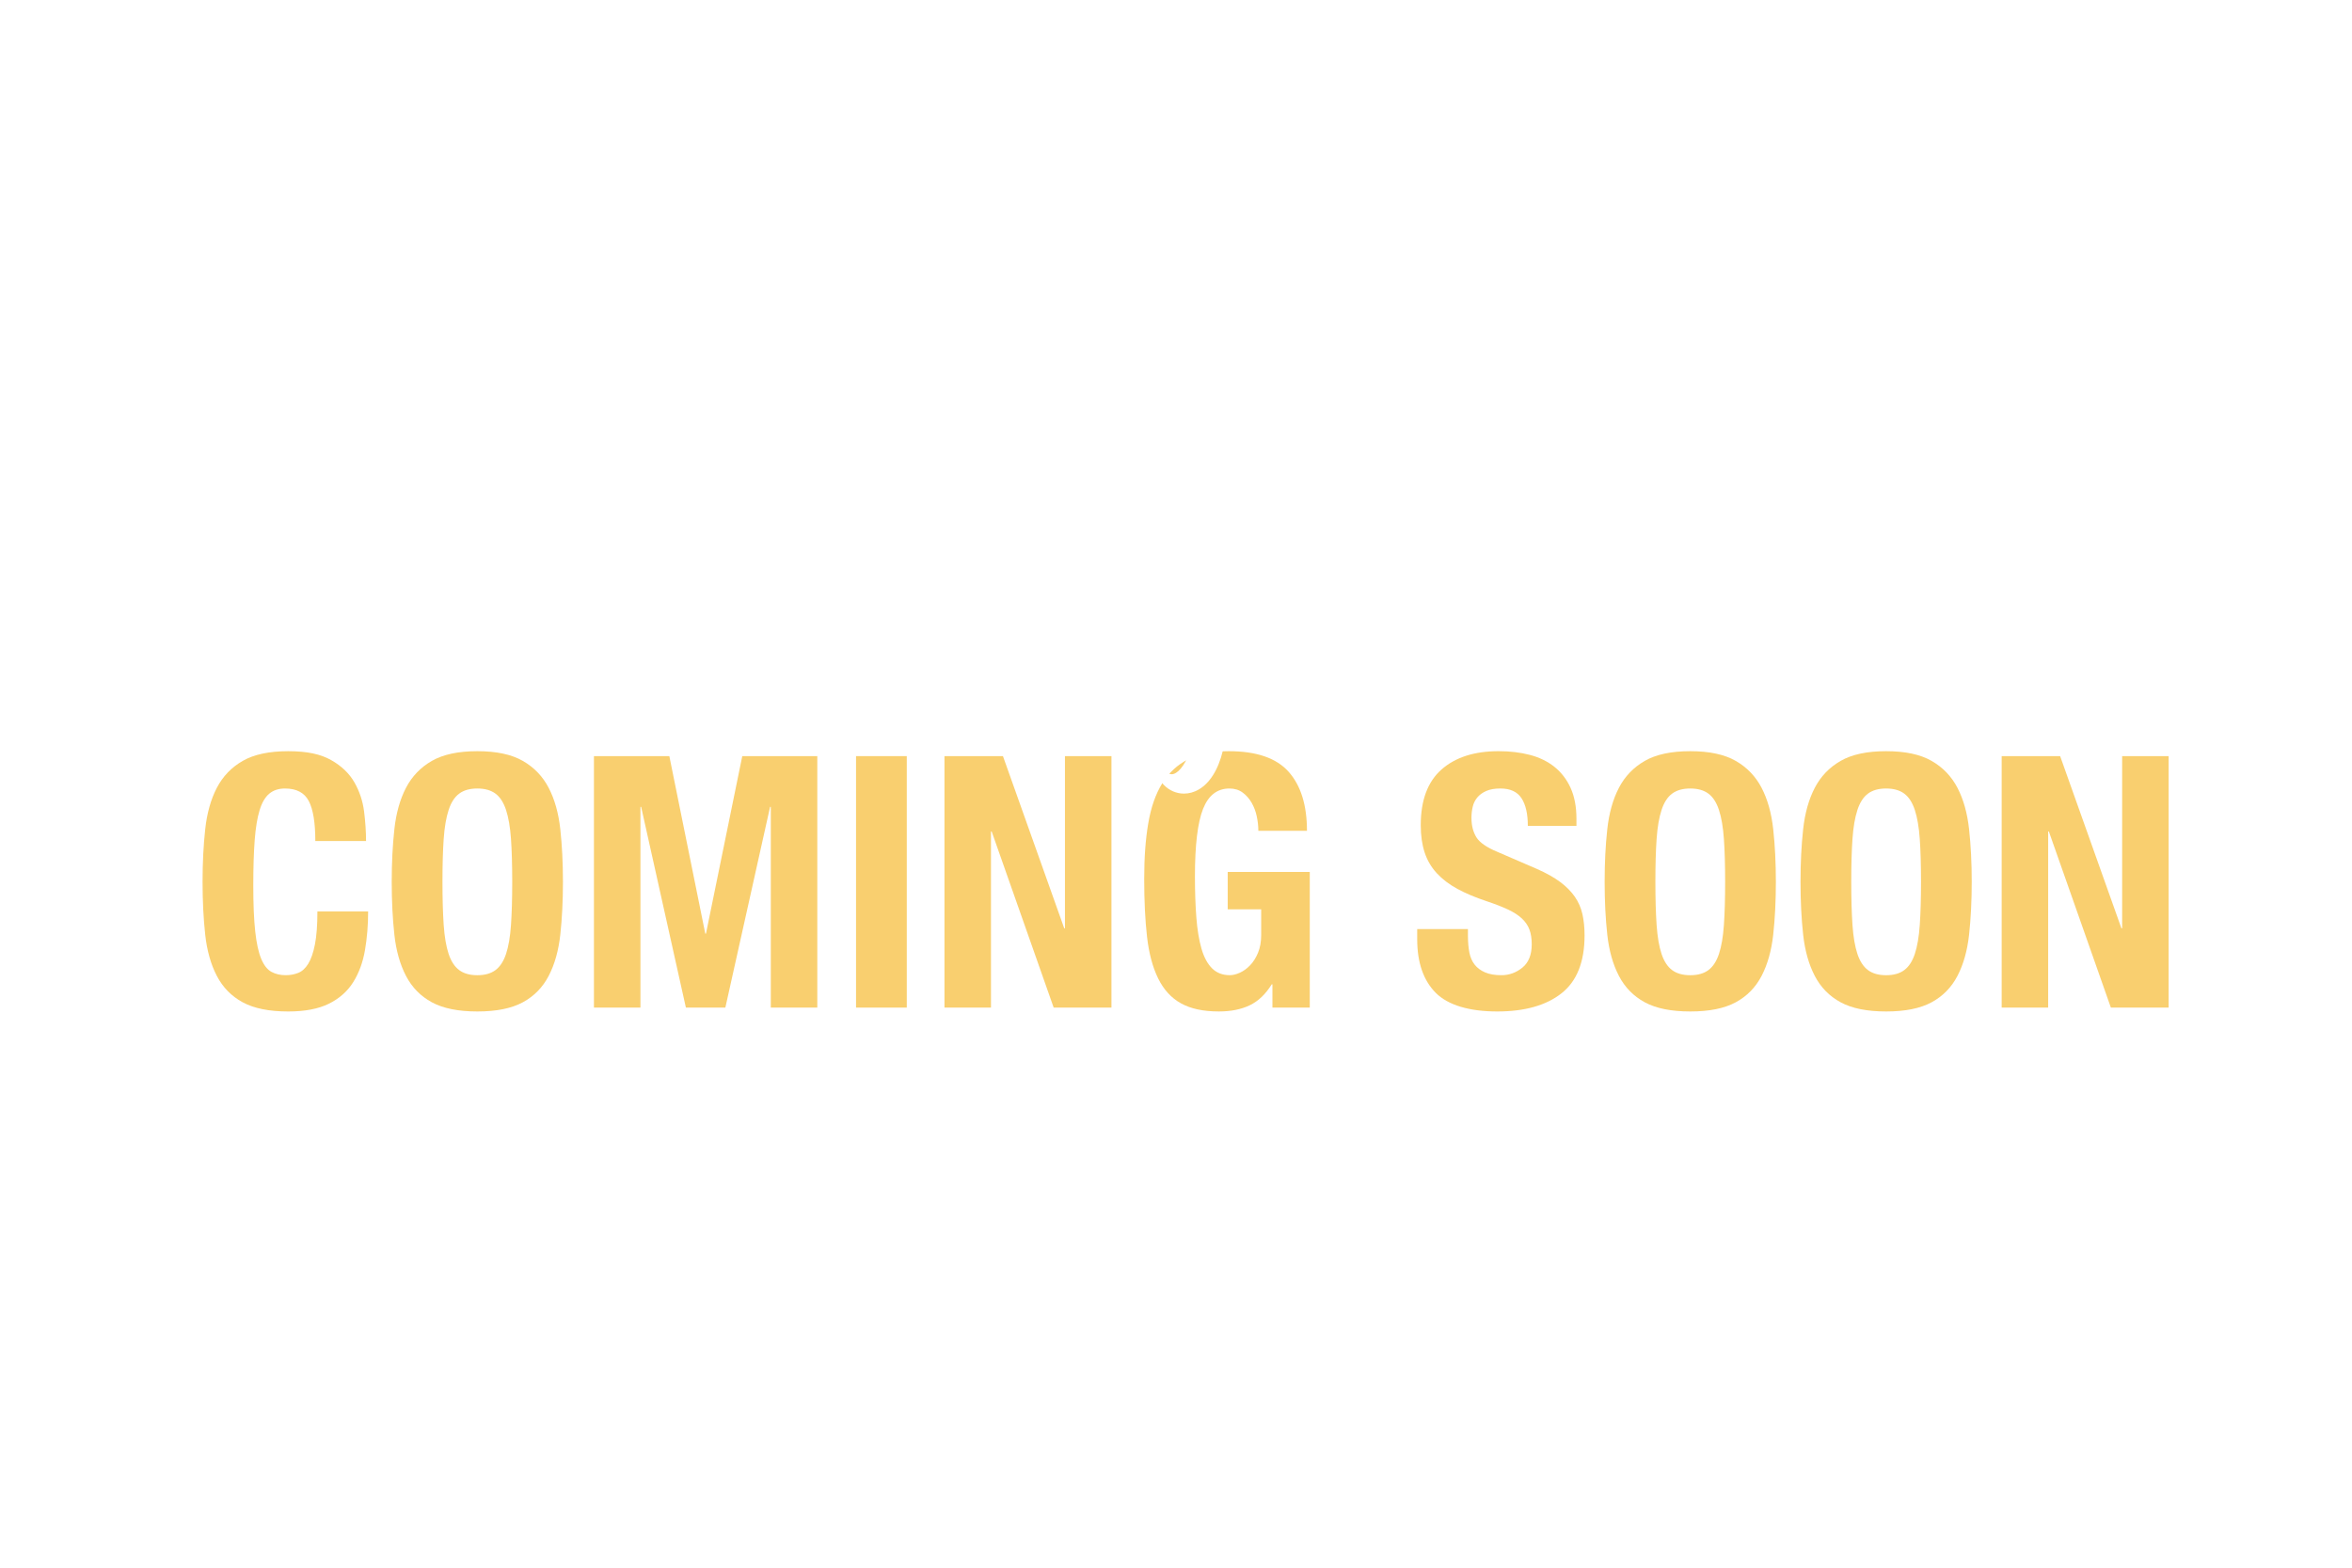 <?xml version="1.0" encoding="UTF-8"?><svg id="a" xmlns="http://www.w3.org/2000/svg" xmlns:xlink="http://www.w3.org/1999/xlink" viewBox="0 0 1536 1024"><defs><filter id="b" filterUnits="userSpaceOnUse"><feOffset dx="8" dy="8"/><feGaussianBlur result="c" stdDeviation="0"/><feFlood flood-color="#000" flood-opacity="1"/><feComposite in2="c" operator="in"/><feComposite in="SourceGraphic"/></filter><filter id="d" filterUnits="userSpaceOnUse"><feOffset dx="3" dy="3"/><feGaussianBlur result="e" stdDeviation="0"/><feFlood flood-color="#000" flood-opacity="1"/><feComposite in2="e" operator="in"/><feComposite in="SourceGraphic"/></filter></defs><g style="filter:url(#b);"><path d="m193.65,515.22c-2.84-5.44-8.02-8.17-15.53-8.17-4.14,0-7.56,1.11-10.24,3.34-2.69,2.22-4.8,5.83-6.33,10.81-1.53,4.99-2.61,11.5-3.22,19.56-.61,8.05-.92,17.91-.92,29.56,0,12.42.42,22.47,1.27,30.14.84,7.67,2.15,13.61,3.91,17.83,1.76,4.22,3.99,7.06,6.67,8.51,2.68,1.46,5.79,2.19,9.32,2.19,2.91,0,5.64-.5,8.17-1.5,2.53-1,4.72-2.99,6.56-5.98,1.84-2.99,3.3-7.21,4.37-12.65,1.07-5.44,1.61-12.61,1.61-21.51h33.13c0,8.9-.69,17.33-2.07,25.31-1.38,7.98-3.95,14.95-7.71,20.94-3.76,5.98-9.05,10.66-15.87,14.03-6.83,3.37-15.68,5.06-26.57,5.06-12.42,0-22.32-2-29.68-5.98-7.36-3.99-13-9.74-16.91-17.25-3.91-7.51-6.44-16.49-7.59-26.92-1.15-10.43-1.73-21.93-1.73-34.51s.58-23.89,1.73-34.39c1.15-10.5,3.68-19.52,7.59-27.03,3.91-7.51,9.55-13.38,16.91-17.6,7.36-4.22,17.25-6.33,29.68-6.33s21.13,1.92,27.95,5.75c6.82,3.84,11.92,8.71,15.3,14.61,3.37,5.91,5.48,12.27,6.33,19.1.84,6.83,1.27,13.23,1.27,19.21h-33.13c0-11.96-1.42-20.67-4.26-26.11Z" style="fill:#f9cf6f; stroke-width:0px;"/><path d="m249.55,533.63c1.15-10.5,3.68-19.52,7.59-27.03,3.91-7.51,9.55-13.38,16.91-17.6,7.36-4.22,17.25-6.33,29.68-6.33s22.32,2.11,29.68,6.33c7.36,4.22,13,10.09,16.91,17.6,3.91,7.52,6.44,16.53,7.59,27.03,1.15,10.51,1.73,21.97,1.73,34.39s-.58,24.08-1.73,34.51c-1.15,10.43-3.68,19.4-7.59,26.92-3.91,7.52-9.55,13.27-16.91,17.25-7.36,3.99-17.25,5.98-29.68,5.98s-22.32-2-29.68-5.98c-7.36-3.99-13-9.74-16.91-17.25-3.91-7.51-6.44-16.49-7.59-26.92-1.15-10.43-1.73-21.93-1.73-34.51s.58-23.89,1.73-34.39Zm32.21,62.58c.54,7.75,1.61,14.03,3.22,18.87,1.61,4.83,3.91,8.36,6.9,10.58,2.99,2.23,6.94,3.34,11.85,3.34s8.86-1.11,11.85-3.34c2.99-2.22,5.29-5.75,6.9-10.58,1.61-4.83,2.68-11.12,3.22-18.87.54-7.74.81-17.14.81-28.18s-.27-20.4-.81-28.07c-.54-7.67-1.61-13.96-3.22-18.87-1.61-4.91-3.91-8.47-6.9-10.7-2.99-2.22-6.94-3.34-11.85-3.34s-8.86,1.11-11.85,3.34c-2.99,2.22-5.29,5.79-6.9,10.7-1.61,4.91-2.69,11.2-3.22,18.87-.54,7.67-.8,17.02-.8,28.07s.27,20.44.8,28.18Z" style="fill:#f9cf6f; stroke-width:0px;"/><path d="m429.12,485.89l23.47,115.95h.46l23.7-115.95h49v164.27h-30.37v-131.14h-.46l-29.22,131.14h-25.77l-29.22-131.14h-.46v131.14h-30.37v-164.27h49.23Z" style="fill:#f9cf6f; stroke-width:0px;"/><path d="m551.05,485.89h33.13v164.27h-33.13v-164.27Z" style="fill:#f9cf6f; stroke-width:0px;"/><path d="m687.02,598.39h.46v-112.5h30.37v164.27h-37.73l-40.49-115.03h-.46v115.03h-30.37v-164.27h38.19l40.03,112.5Z" style="fill:#f9cf6f; stroke-width:0px;"/><path d="m812.75,525.23c-.69-3.22-1.8-6.17-3.34-8.86-1.54-2.68-3.49-4.91-5.87-6.67-2.38-1.76-5.25-2.65-8.63-2.65-7.98,0-13.73,4.45-17.25,13.34-3.53,8.9-5.29,23.62-5.29,44.17,0,9.82.31,18.71.92,26.69.61,7.98,1.73,14.76,3.34,20.36,1.61,5.6,3.91,9.89,6.9,12.88s6.86,4.49,11.62,4.49c1.99,0,4.18-.54,6.56-1.61,2.38-1.07,4.6-2.68,6.67-4.83,2.07-2.15,3.8-4.87,5.18-8.17,1.38-3.3,2.07-7.17,2.07-11.62v-16.79h-21.86v-24.39h53.6v88.57h-24.39v-15.18h-.46c-3.99,6.44-8.78,11.01-14.38,13.69-5.6,2.68-12.31,4.03-20.13,4.03-10.12,0-18.37-1.76-24.73-5.29-6.37-3.53-11.35-8.97-14.95-16.33-3.61-7.36-6.02-16.45-7.25-27.26-1.23-10.81-1.84-23.35-1.84-37.62s.88-25.92,2.65-36.35c1.76-10.43,4.79-19.13,9.09-26.11,4.29-6.98,9.97-12.23,17.02-15.76,7.05-3.53,15.88-5.29,26.46-5.29,18.1,0,31.13,4.49,39.11,13.46,7.97,8.97,11.96,21.82,11.96,38.54h-31.75c0-3.07-.34-6.21-1.04-9.43Z" style="fill:#f9cf6f; stroke-width:0px;"/><path d="m950.67,603.68c0,3.83.31,7.33.92,10.47.61,3.15,1.76,5.79,3.45,7.94,1.69,2.15,3.95,3.83,6.79,5.06,2.84,1.23,6.4,1.84,10.7,1.84,5.06,0,9.62-1.65,13.69-4.95,4.06-3.3,6.1-8.4,6.1-15.3,0-3.68-.5-6.86-1.5-9.55-1-2.68-2.65-5.1-4.95-7.25-2.3-2.15-5.33-4.1-9.09-5.87-3.76-1.76-8.4-3.57-13.92-5.41-7.36-2.45-13.73-5.14-19.09-8.05-5.37-2.91-9.86-6.33-13.46-10.24-3.61-3.91-6.25-8.43-7.94-13.57-1.69-5.14-2.53-11.08-2.53-17.83,0-16.26,4.52-28.37,13.57-36.35,9.05-7.97,21.47-11.96,37.27-11.96,7.36,0,14.15.8,20.36,2.42,6.21,1.61,11.58,4.22,16.1,7.82,4.52,3.61,8.05,8.21,10.58,13.8,2.53,5.6,3.8,12.31,3.8,20.13v4.6h-31.75c0-7.82-1.38-13.84-4.14-18.06-2.76-4.22-7.36-6.33-13.8-6.33-3.68,0-6.75.54-9.2,1.61-2.46,1.08-4.41,2.5-5.87,4.26-1.46,1.77-2.46,3.8-2.99,6.1-.54,2.3-.81,4.68-.81,7.13,0,5.06,1.07,9.32,3.22,12.77,2.15,3.45,6.75,6.64,13.8,9.55l25.54,11.04c6.29,2.76,11.42,5.64,15.42,8.63,3.99,2.99,7.17,6.21,9.55,9.66,2.38,3.45,4.03,7.25,4.95,11.39.92,4.14,1.38,8.74,1.38,13.8,0,17.33-5.03,29.95-15.07,37.85-10.05,7.9-24.04,11.85-41.99,11.85s-32.09-4.06-40.15-12.19c-8.05-8.13-12.08-19.79-12.08-34.97v-6.67h33.13v4.83Z" style="fill:#f9cf6f; stroke-width:0px;"/><path d="m1041.66,533.63c1.15-10.5,3.68-19.52,7.59-27.03,3.91-7.51,9.55-13.38,16.91-17.6,7.36-4.22,17.25-6.33,29.68-6.33s22.32,2.11,29.68,6.33c7.36,4.22,13,10.09,16.91,17.6,3.91,7.52,6.44,16.53,7.59,27.03,1.15,10.51,1.73,21.97,1.73,34.39s-.58,24.08-1.73,34.51c-1.15,10.43-3.68,19.4-7.59,26.92-3.91,7.52-9.55,13.27-16.91,17.25-7.36,3.99-17.25,5.98-29.68,5.98s-22.32-2-29.68-5.98c-7.36-3.99-13-9.74-16.91-17.25-3.91-7.51-6.44-16.49-7.59-26.92-1.15-10.43-1.73-21.93-1.73-34.51s.58-23.89,1.73-34.39Zm32.21,62.58c.54,7.75,1.61,14.03,3.22,18.87,1.61,4.83,3.91,8.36,6.9,10.58,2.99,2.23,6.94,3.34,11.85,3.34s8.86-1.11,11.85-3.34c2.99-2.22,5.29-5.75,6.9-10.58,1.61-4.83,2.68-11.12,3.22-18.87.54-7.74.81-17.14.81-28.18s-.27-20.4-.81-28.07c-.54-7.67-1.61-13.96-3.22-18.87-1.61-4.91-3.91-8.47-6.9-10.7-2.99-2.22-6.94-3.34-11.85-3.34s-8.86,1.11-11.85,3.34c-2.99,2.22-5.29,5.79-6.9,10.7-1.61,4.91-2.69,11.2-3.22,18.87-.54,7.67-.8,17.02-.8,28.07s.27,20.44.8,28.18Z" style="fill:#f9cf6f; stroke-width:0px;"/><path d="m1169.57,533.63c1.15-10.5,3.68-19.52,7.59-27.03,3.91-7.51,9.55-13.38,16.91-17.6,7.36-4.22,17.25-6.33,29.68-6.33s22.32,2.11,29.68,6.33c7.36,4.22,13,10.09,16.91,17.6,3.91,7.52,6.44,16.53,7.59,27.03,1.15,10.51,1.73,21.97,1.73,34.39s-.58,24.08-1.73,34.51c-1.15,10.43-3.68,19.4-7.59,26.92-3.91,7.52-9.55,13.27-16.91,17.25-7.36,3.99-17.25,5.98-29.68,5.98s-22.32-2-29.68-5.98c-7.36-3.99-13-9.74-16.91-17.25-3.91-7.51-6.44-16.49-7.59-26.92-1.15-10.43-1.73-21.93-1.73-34.51s.58-23.89,1.73-34.39Zm32.21,62.58c.54,7.75,1.61,14.03,3.22,18.87,1.61,4.83,3.91,8.36,6.9,10.58,2.99,2.23,6.94,3.34,11.85,3.34s8.86-1.11,11.85-3.34c2.99-2.22,5.29-5.75,6.9-10.58,1.61-4.83,2.68-11.12,3.22-18.87.54-7.74.81-17.14.81-28.18s-.27-20.4-.81-28.07c-.54-7.67-1.61-13.96-3.22-18.87-1.61-4.91-3.91-8.47-6.9-10.7-2.99-2.22-6.94-3.34-11.85-3.34s-8.86,1.11-11.85,3.34c-2.99,2.22-5.29,5.79-6.9,10.7-1.61,4.91-2.69,11.2-3.22,18.87-.54,7.67-.8,17.02-.8,28.07s.27,20.44.8,28.18Z" style="fill:#f9cf6f; stroke-width:0px;"/><path d="m1377.43,598.39h.46v-112.5h30.37v164.27h-37.73l-40.49-115.03h-.46v115.03h-30.37v-164.27h38.19l40.03,112.5Z" style="fill:#f9cf6f; stroke-width:0px;"/></g><g style="filter:url(#d);"><path d="m588.47,403.12c2.99,2.99,3.68,6.21,3.68,10.12,0,5.98-1.84,13.34-1.84,22.09,0,2.07,0,4.14.23,6.21,2.99-11.5,10.12-36.12,21.17-36.12.69,0,1.15,0,1.84.23,10.81,2.53,10.12,15.64,10.81,24.39,0,.69,0,1.15.23,1.15,0,0,.69-2.53,4.14-10.12,2.76-6.67,6.44-15.64,13.57-15.64,1.61,0,3.22.23,5.06,1.15,14.03,6.44,8.97,29.22,12.42,49.46,8.28-3.22,12.88-18.87,15.18-27.61.23-.92.92-1.38,1.61-1.38.92,0,1.84.69,1.84,1.84v.69c-2.53,10.12-9.2,37.04-23.47,37.04-1.61,0-3.45-.46-5.29-1.15-15.64-6.44-8.05-31.75-14.26-48.31-4.6,3.45-8.28,17.94-9.89,24.16v3.68c0,13.57-5.06,20.01-8.97,20.01-.69,0-1.38-.23-1.84-.46-10.81-6.9-8.74-24.85-10.35-45.78-7.82,4.6-11.73,38.65-12.88,44.4-.46,2.76-3.45,4.83-6.21,4.83-.46,0-1.15,0-1.61-.23-12.88-5.29-13.34-19.55-13.34-31.52v-4.6c0-11.04.69-26.69,11.5-30.14.46-.23,1.15-.23,1.84-.23,1.61,0,3.45.69,4.83,1.84Z" style="fill:#fff; stroke-width:0px;"/><path d="m712.01,412.55c2.53-5.98,6.21-8.05,9.89-8.05,4.83,0,9.43,4.6,9.43,9.66,0,.69,0,1.38-.23,2.07-2.3,8.51-5.98,17.94-5.98,27.15,0,2.3.23,4.6.69,6.9.23.92,1.15,4.6,1.15,5.29v.23h.23c2.3,0,10.81-10.58,13.34-24.39.23-.92.92-1.38,1.84-1.38s2.3.69,2.3,1.84c0,.23-.23.46-.23.69-3.45,11.04-8.05,34.05-22.78,34.05-1.61,0-3.45-.23-5.52-.92-8.05-2.99-11.04-10.58-11.27-19.79-7.36,14.26-15.18,20.01-21.63,20.01-8.51,0-14.49-9.2-14.49-22.08,0-13.8,8.05-39.11,24.16-41.18h1.84c5.98,0,14.95,3.91,17.25,9.89Zm-23.7,31.98c0,.92,0,1.61.23,2.3.69,2.99,1.84,4.37,3.22,4.37,4.14,0,10.35-10.35,14.03-18.17,1.61-8.05,3.45-12.65,3.45-13.57-.92-4.14-2.53-5.75-4.37-5.75-6.67,0-16.56,20.71-16.56,30.83Z" style="fill:#fff; stroke-width:0px;"/><path d="m755.49,411.63c.69,2.07.92,4.83.92,8.05,0,7.82-1.38,17.71-1.38,24.85,0,5.06.46,8.74,2.76,9.66h.46c3.68,0,12.42-11.04,17.02-27.61-.23-2.07-.46-3.91-.46-5.52,0-9.2,3.91-12.42,8.05-12.42,2.76,0,5.52,1.61,7.13,3.68,6.21,8.05,6.9,21.85,7.59,32.44,6.21-4.14,11.73-8.97,15.18-15.87.23-.69.69-.92,1.38-.92s1.61.69,1.61,1.61c0,.23,0,.69-.23.92-4.37,7.82-10.81,13.11-17.71,17.71.46,4.83.46,9.43.46,13.8,0,39.11-14.95,53.37-28.07,53.37-9.89,0-18.86-8.28-18.86-20.48,0-10.81,7.13-24.85,27.15-38.42,0-6.67-.69-13.8-1.61-20.02-3.45,10.12-11.5,29.91-23.01,31.98-.92.23-1.84.23-2.76.23-11.73,0-16.1-15.64-16.1-31.29,0-11.27,2.3-22.55,5.52-27.61,1.84-2.76,4.37-3.91,6.9-3.91,3.45,0,6.9,1.84,8.05,5.75Zm1.61,82.82c0,5.06,2.07,8.28,5.06,8.28,3.45,0,8.28-4.6,12.42-15.87,3.22-8.28,3.91-17.02,4.14-25.77-16.1,11.96-21.62,25.08-21.62,33.36Z" style="fill:#fff; stroke-width:0px;"/><path d="m836.47,365.16c0,1.15,0,2.3-.46,3.45-5.98,20.25-9.66,35.2-9.66,53.37,0,3.45.23,6.9.46,10.58,4.14-18.63,11.96-26.23,19.79-26.23,8.97,0,17.94,10.58,20.47,26.69,4.83-.23,9.43-.92,13.34-3.45.46-.23.69-.46,1.15-.46.92,0,1.84.92,1.84,2.07,0,2.07-3.45,5.52-15.18,5.52h-.69c0,1.15.23,2.3.23,3.45,0,16.1-8.28,31.06-21.17,31.06-.92,0-1.84,0-2.99-.23-7.59-1.38-12.19-8.97-12.19-17.02,0-8.51,4.83-17.25,16.1-20.01-.92-4.6-2.3-8.05-9.43-14.72-6.9,5.98-8.97,16.79-8.97,27.61,0,6.44.69,12.65,1.38,17.94v1.38c0,4.6-3.45,6.67-7.36,6.67s-7.82-2.07-9.43-5.75c-5.06-13.34-7.59-28.76-7.59-44.63,0-20.48,4.14-41.64,11.5-58.89,1.84-4.6,5.75-6.67,9.66-6.67,4.83,0,9.2,2.99,9.2,8.28Zm-.46,84.43v.69c0,3.91,1.61,5.98,3.91,5.98,3.45,0,8.05-5.52,8.05-16.1v-2.76c-6.21,1.84-11.73,5.75-11.96,12.19Z" style="fill:#fff; stroke-width:0px;"/><path d="m909.4,411.4c1.84,2.99,2.53,5.75,2.53,8.28,0,9.2-9.2,16.1-18.63,17.71.69,10.12,7.13,19.32,15.18,19.32,6.9,0,15.18-7.13,21.17-27.38.23-.92.92-1.15,1.61-1.15.92,0,1.61.46,1.61,1.38v.46c-8.28,28.07-22.32,39.34-34.51,39.34-13.34,0-24.85-13.11-24.85-32.67,0-3.45.46-7.13,1.15-10.81,2.99-15.64,11.73-23.01,20.25-23.24,5.52,0,10.81,2.99,14.49,8.74Zm-9.66,6.67c-3.91,3.45-5.75,8.74-6.44,14.26,9.66-2.53,13.11-8.28,13.11-11.96,0-2.3-1.15-3.91-2.99-3.91-1.15,0-2.3.46-3.68,1.61Z" style="fill:#fff; stroke-width:0px;"/></g></svg>